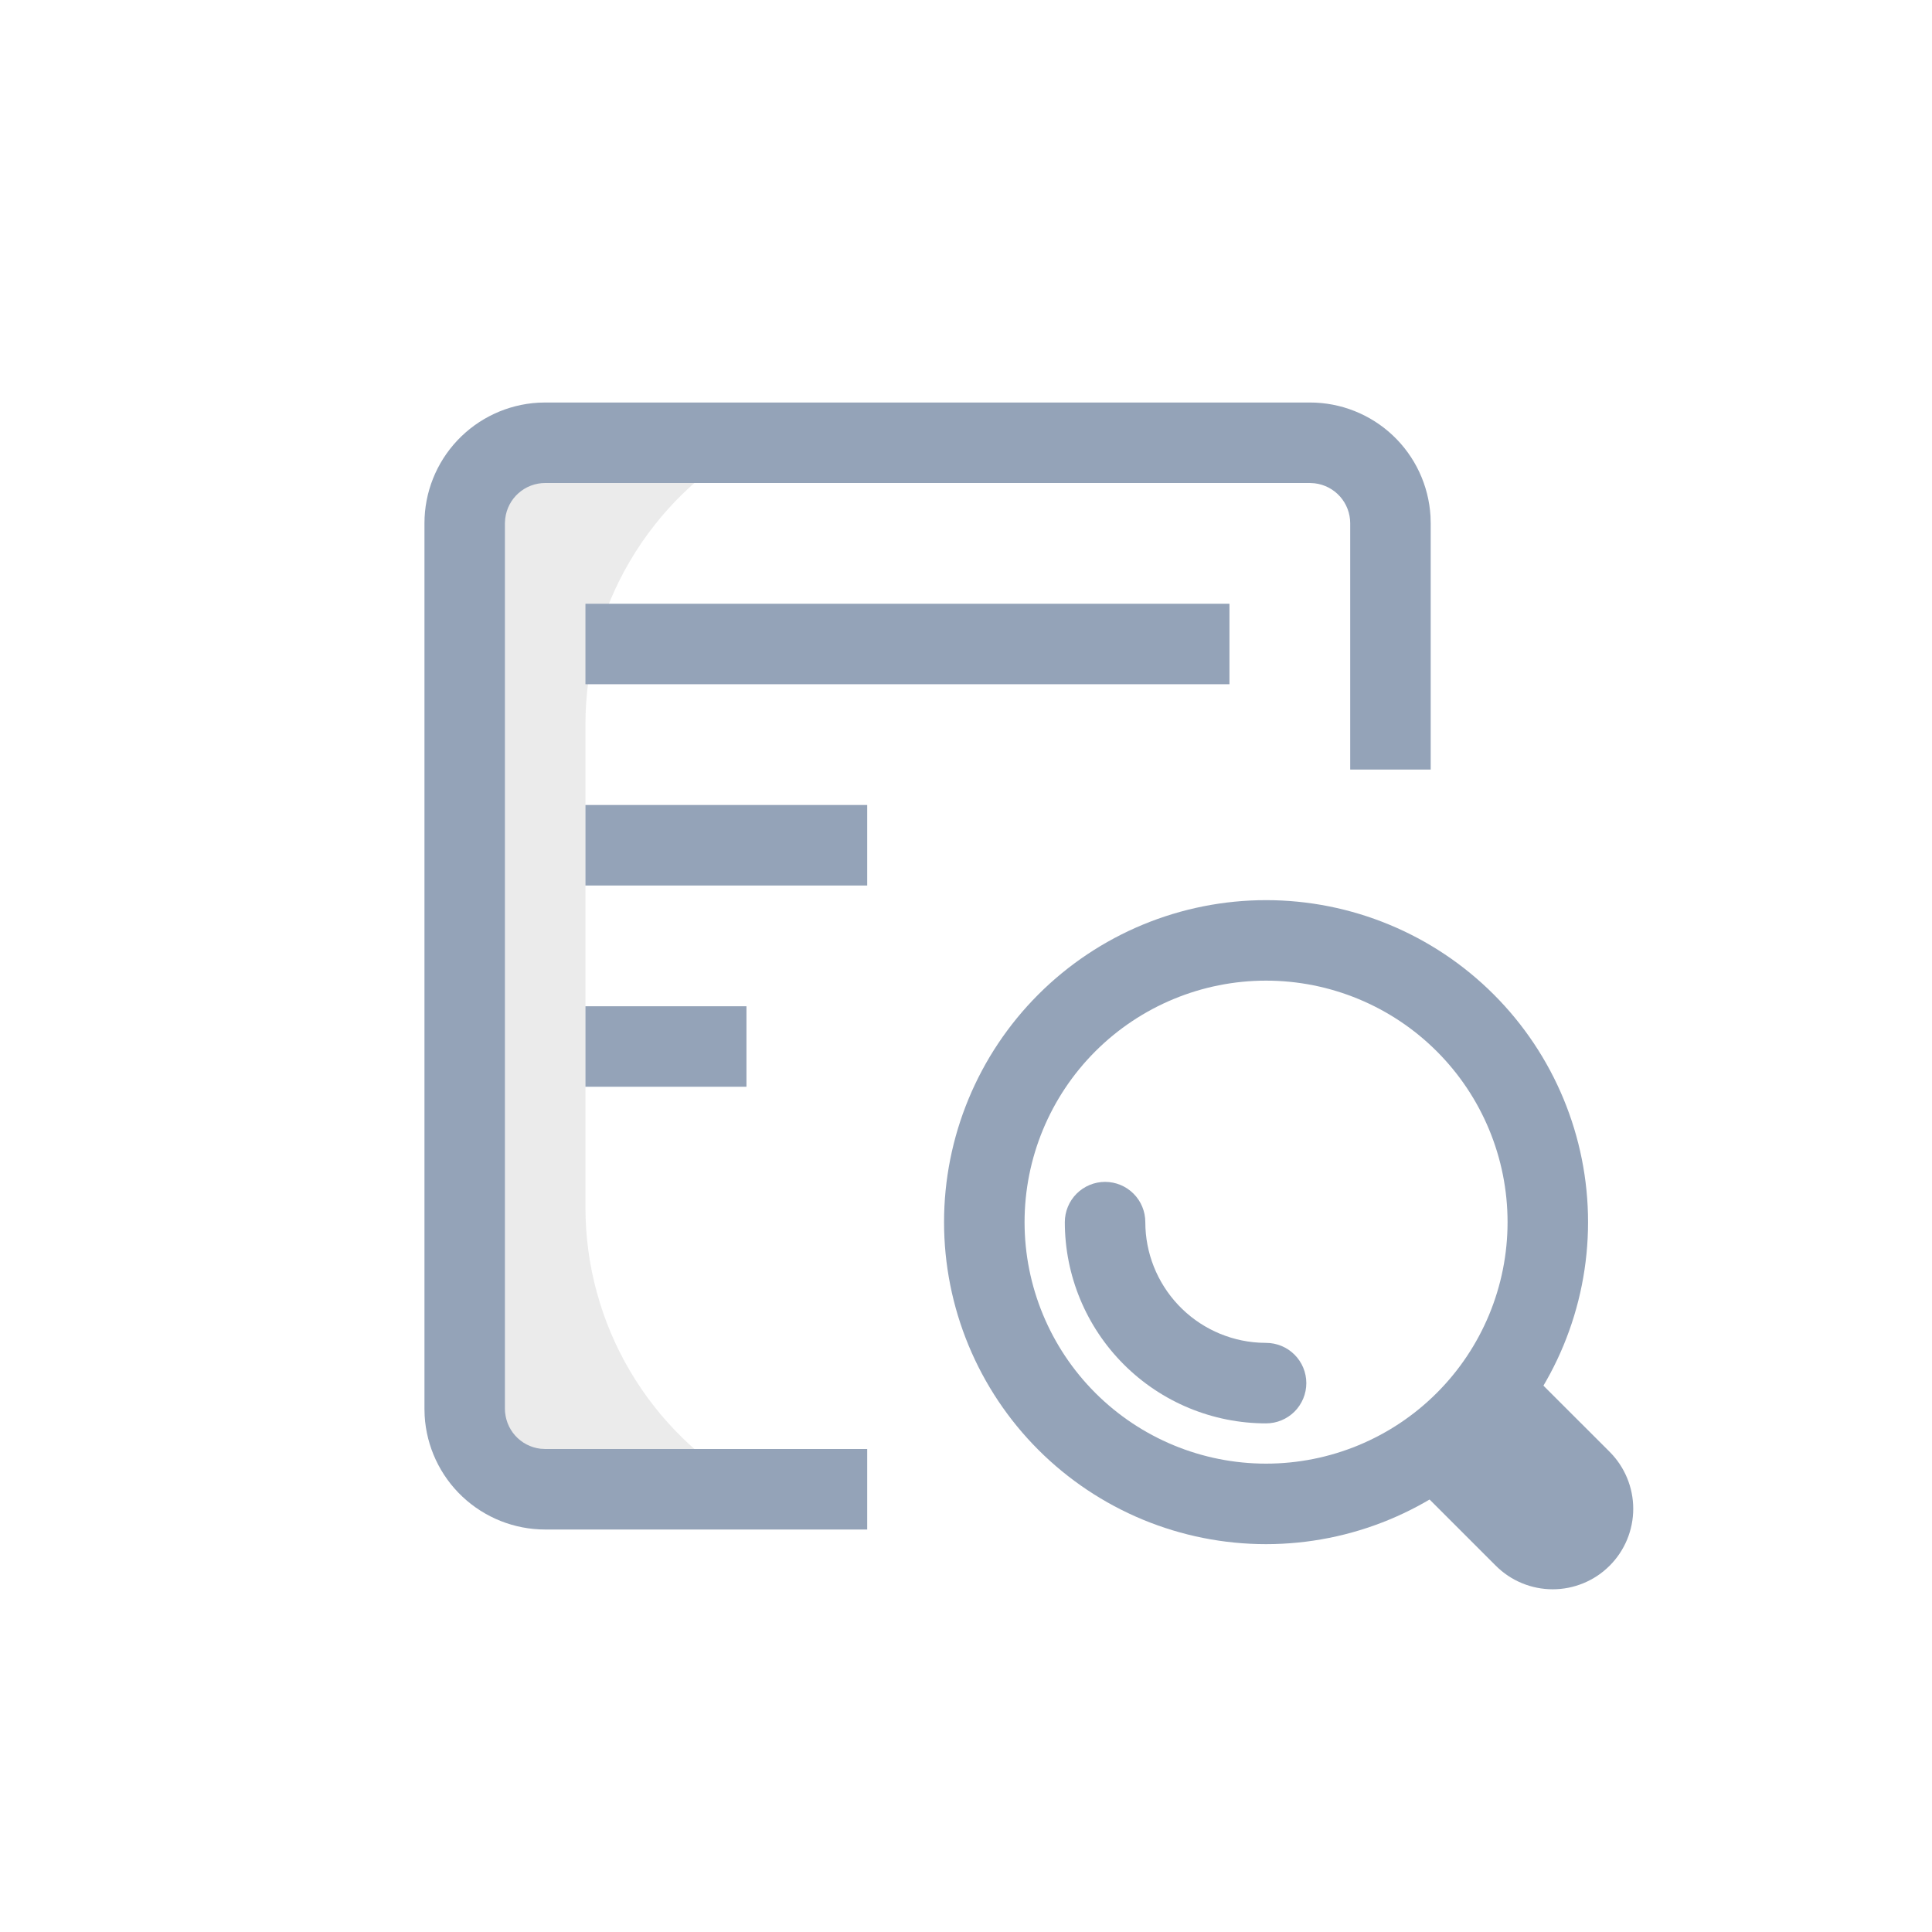 <svg width="80" height="80" viewBox="0 0 80 80" fill="none" xmlns="http://www.w3.org/2000/svg">
<g id="Icon/Field(2)">
<path id="Vector" d="M31.114 18.333C29.031 19.487 27.295 21.177 26.087 23.229C24.878 25.281 24.241 27.619 24.242 30V50C24.242 52.381 24.879 54.719 26.088 56.771C27.297 58.823 29.034 60.513 31.117 61.666H24.242C23.358 61.666 22.511 61.315 21.885 60.69C21.26 60.065 20.909 59.217 20.909 58.333V21.666C20.909 20.782 21.26 19.934 21.885 19.309C22.511 18.684 23.358 18.333 24.242 18.333H31.114Z" fill="#9B9B9B" fill-opacity="0.2"/>
<path id="Vector_2" d="M50.909 25V28.333H24.242V25H50.909ZM35.909 33.333V36.667H24.242V33.333H35.909ZM30.909 41.667V45H24.242V41.667H30.909Z" fill="#94A3B8"/>
<path id="Vector_3" d="M22.576 63.334C21.3 63.334 20.073 62.846 19.145 61.971C18.217 61.097 17.659 59.9 17.584 58.627L17.576 58.334V21.667C17.576 20.392 18.063 19.165 18.938 18.237C19.813 17.309 21.009 16.75 22.282 16.675L22.576 16.667H54.242C55.518 16.667 56.745 17.154 57.673 18.029C58.601 18.904 59.159 20.101 59.234 21.374L59.242 21.667V31.865H55.909V21.667C55.909 21.259 55.759 20.865 55.488 20.56C55.217 20.255 54.843 20.06 54.437 20.012L54.242 20H22.576C22.168 20 21.773 20.15 21.468 20.422C21.163 20.693 20.968 21.067 20.921 21.472L20.909 21.667V58.334C20.909 58.742 21.059 59.136 21.33 59.441C21.602 59.746 21.975 59.941 22.381 59.989L22.576 60H35.909V63.334H22.576Z" fill="#94A3B8"/>
<path id="Vector_4" d="M52.425 37.273C50.674 37.273 48.94 37.618 47.322 38.288C45.705 38.958 44.235 39.94 42.996 41.178C41.758 42.416 40.776 43.886 40.106 45.504C39.436 47.121 39.091 48.855 39.091 50.606C39.091 52.357 39.436 54.091 40.106 55.709C40.776 57.327 41.758 58.797 42.996 60.035C44.235 61.273 45.705 62.255 47.322 62.925C48.94 63.595 50.674 63.94 52.425 63.94C55.961 63.939 59.352 62.535 61.853 60.034C64.353 57.534 65.758 54.142 65.758 50.606C65.758 47.07 64.353 43.679 61.853 41.179C59.352 38.678 55.961 37.273 52.425 37.273ZM52.425 40.606C55.077 40.606 57.621 41.66 59.496 43.535C61.372 45.411 62.425 47.954 62.425 50.606C62.425 53.258 61.372 55.802 59.496 57.677C57.621 59.553 55.077 60.606 52.425 60.606C49.773 60.606 47.23 59.553 45.354 57.677C43.479 55.802 42.425 53.258 42.425 50.606C42.425 47.954 43.479 45.411 45.354 43.535C47.23 41.66 49.773 40.606 52.425 40.606Z" fill="#94A3B8"/>
<path id="Vector_5" d="M45.759 48.939C46.201 48.939 46.625 49.115 46.937 49.427C47.25 49.74 47.425 50.164 47.425 50.606C47.425 51.881 47.913 53.108 48.788 54.036C49.662 54.964 50.859 55.523 52.132 55.597L52.425 55.606C52.867 55.606 53.291 55.781 53.604 56.094C53.916 56.406 54.092 56.83 54.092 57.272C54.092 57.714 53.916 58.138 53.604 58.451C53.291 58.763 52.867 58.939 52.425 58.939C50.215 58.939 48.096 58.061 46.533 56.498C44.97 54.935 44.092 52.816 44.092 50.606C44.092 50.164 44.268 49.74 44.58 49.427C44.893 49.115 45.317 48.939 45.759 48.939ZM62.882 56.349L66.652 60.117C66.962 60.427 67.207 60.794 67.375 61.199C67.542 61.603 67.629 62.037 67.629 62.475C67.629 62.913 67.542 63.346 67.375 63.751C67.207 64.155 66.962 64.523 66.652 64.832C66.342 65.142 65.975 65.388 65.57 65.555C65.166 65.723 64.732 65.809 64.294 65.809C63.857 65.809 63.423 65.723 63.019 65.555C62.614 65.388 62.247 65.142 61.937 64.832L57.729 60.624" fill="#94A3B8"/>
</g>
</svg>
